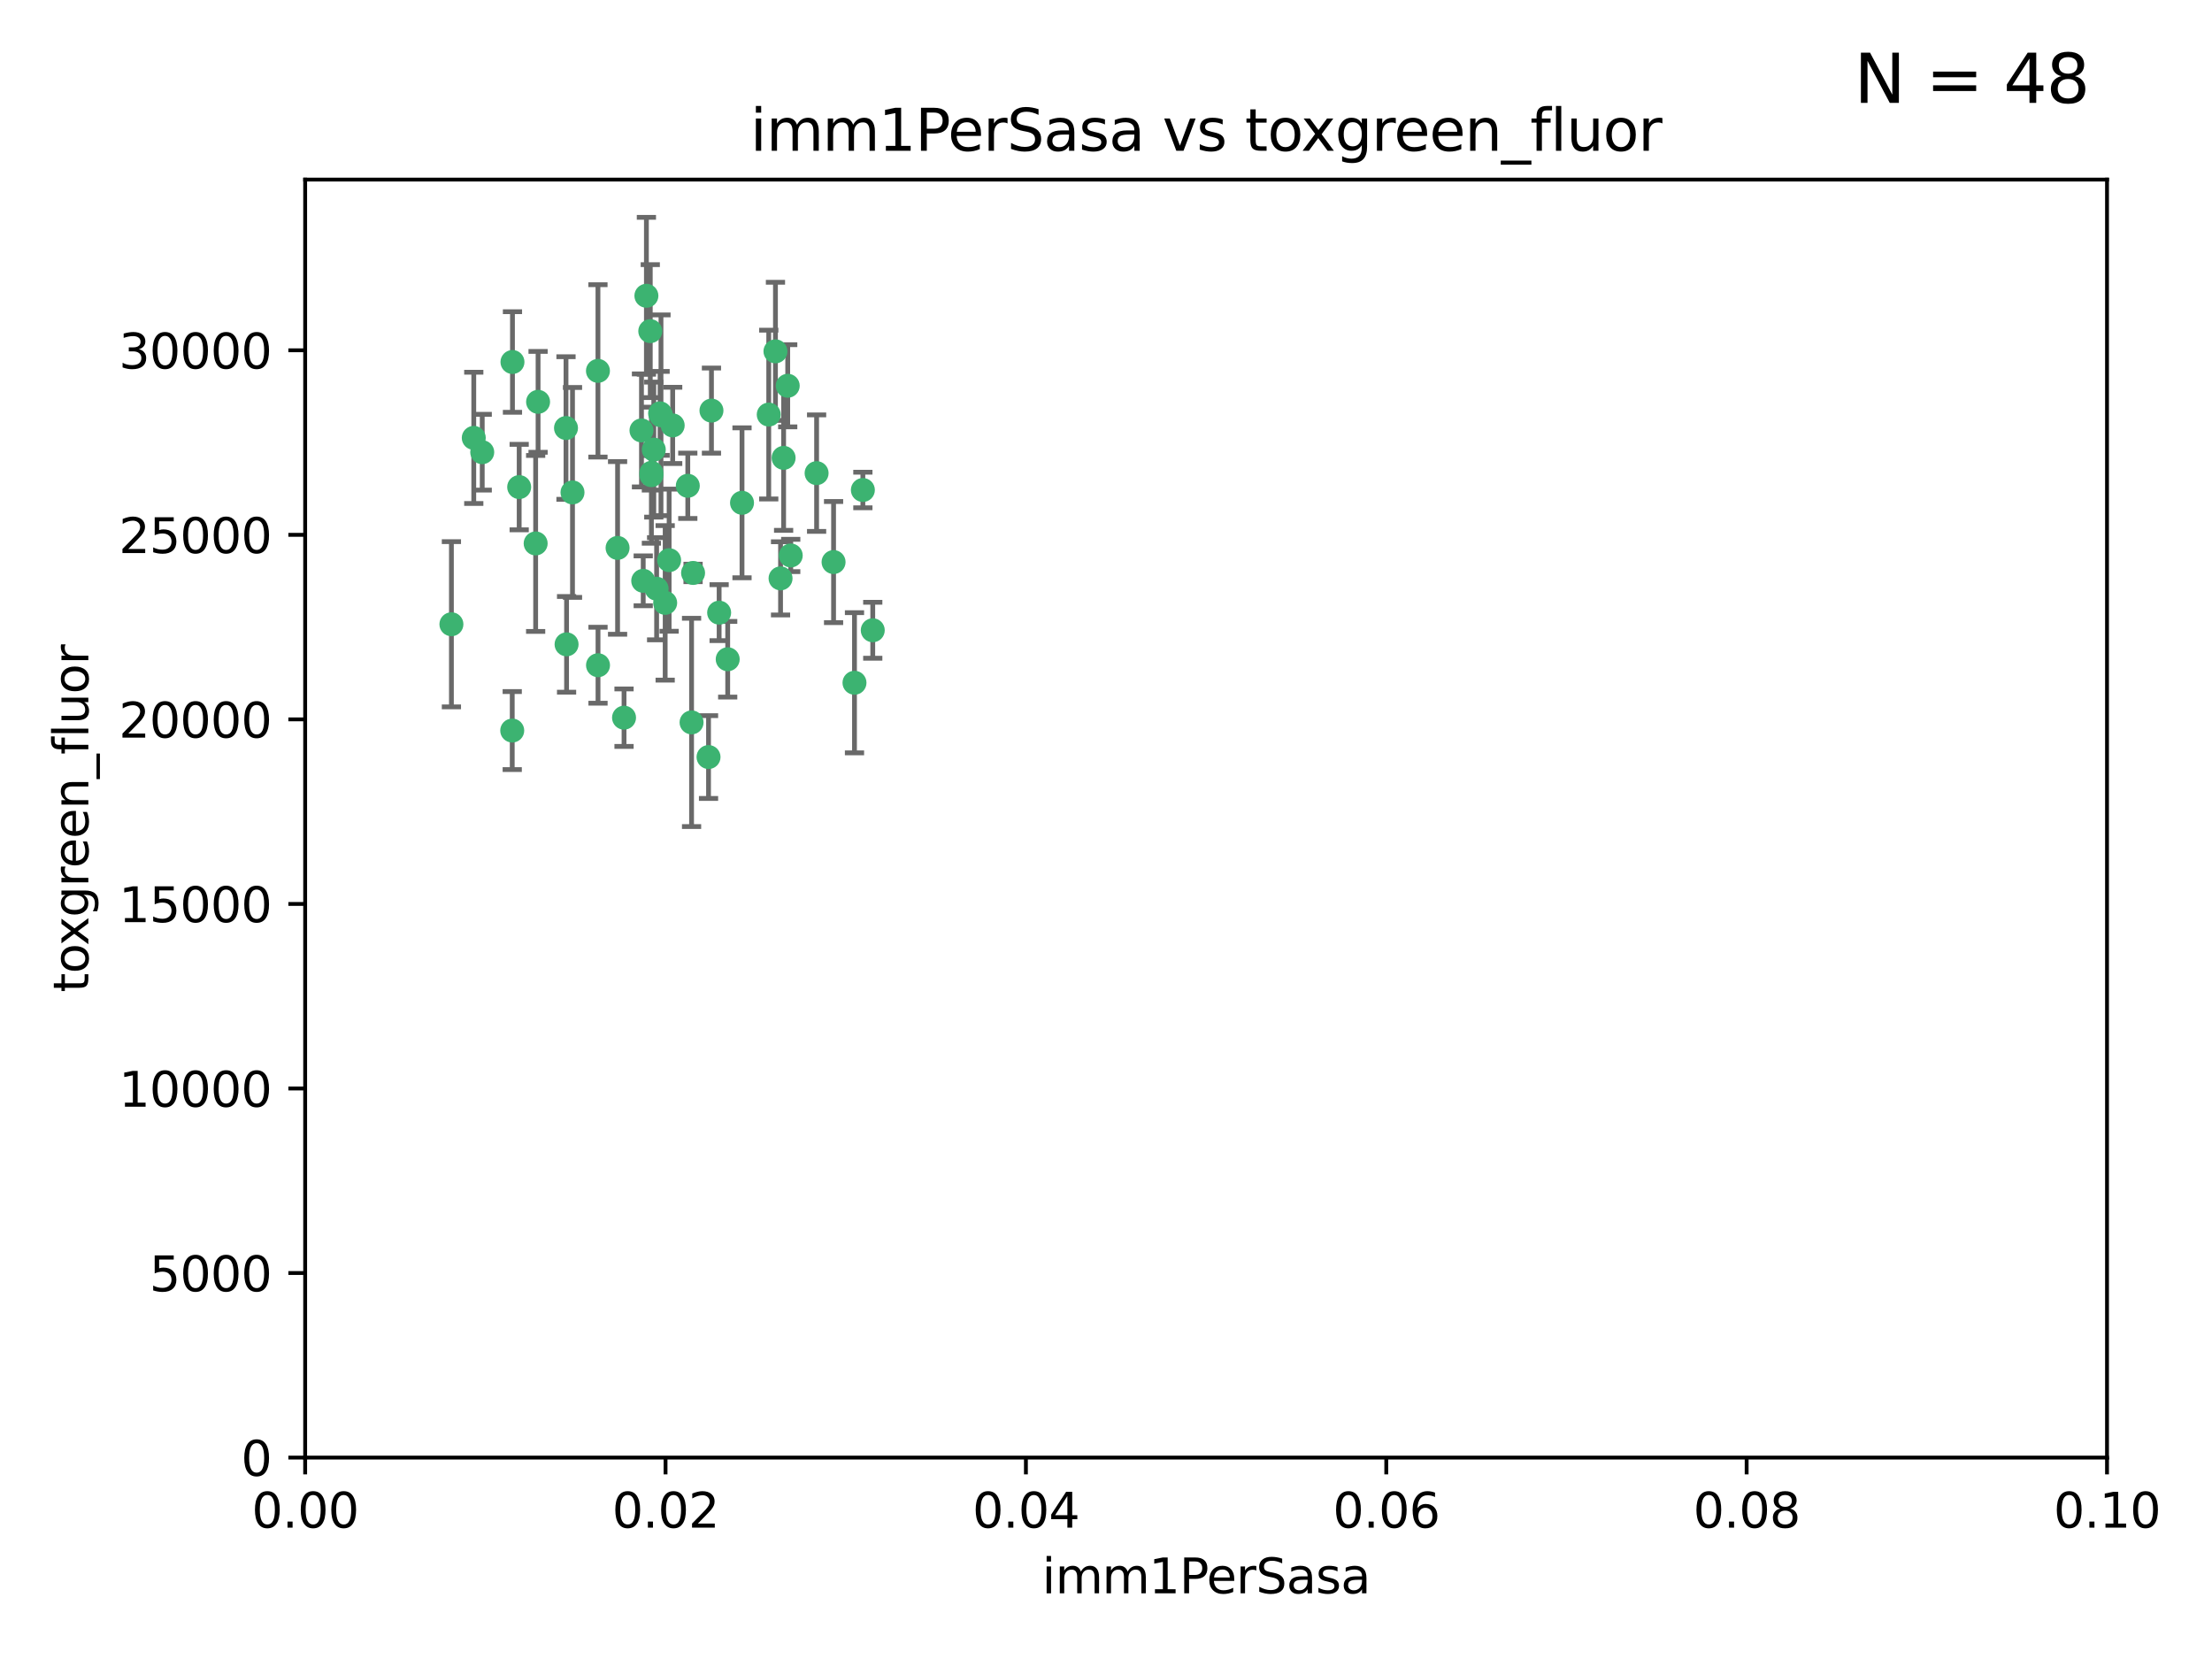 <?xml version="1.0" encoding="utf-8" standalone="no"?>
<!DOCTYPE svg PUBLIC "-//W3C//DTD SVG 1.1//EN"
  "http://www.w3.org/Graphics/SVG/1.1/DTD/svg11.dtd">
<svg xmlns:xlink="http://www.w3.org/1999/xlink" width="460.8pt" height="345.6pt" viewBox="0 0 460.8 345.6" xmlns="http://www.w3.org/2000/svg" version="1.1">
 <defs>
  <style type="text/css">*{stroke-linejoin: round; stroke-linecap: butt}</style>
 </defs>
 <g id="figure_1">
  <g id="patch_1">
   <path d="M 0 345.6 
L 460.8 345.6 
L 460.8 0 
L 0 0 
z
" style="fill: #ffffff"/>
  </g>
  <g id="axes_1">
   <g id="patch_2">
    <path d="M 63.571 303.64 
L 438.93 303.64 
L 438.93 37.411 
L 63.571 37.411 
z
" style="fill: #ffffff"/>
   </g>
   <g id="PathCollection_1">
    <defs>
     <path id="m88cacb2480" d="M 0 1.118 
C 0.297 1.118 0.581 1 0.791 0.791 
C 1 0.581 1.118 0.297 1.118 0 
C 1.118 -0.297 1 -0.581 0.791 -0.791 
C 0.581 -1 0.297 -1.118 0 -1.118 
C -0.297 -1.118 -0.581 -1 -0.791 -0.791 
C -1 -0.581 -1.118 -0.297 -1.118 0 
C -1.118 0.297 -1 0.581 -0.791 0.791 
C -0.581 1 -0.297 1.118 0 1.118 
z
" style="stroke: #3cb371"/>
    </defs>
    <g clip-path="url(#p9d717b2a17)">
     <use xlink:href="#m88cacb2480" x="108.155" y="101.468" style="fill: #3cb371; stroke: #3cb371"/>
     <use xlink:href="#m88cacb2480" x="111.586" y="113.209" style="fill: #3cb371; stroke: #3cb371"/>
     <use xlink:href="#m88cacb2480" x="100.458" y="94.202" style="fill: #3cb371; stroke: #3cb371"/>
     <use xlink:href="#m88cacb2480" x="98.695" y="91.216" style="fill: #3cb371; stroke: #3cb371"/>
     <use xlink:href="#m88cacb2480" x="148.21" y="85.534" style="fill: #3cb371; stroke: #3cb371"/>
     <use xlink:href="#m88cacb2480" x="106.757" y="75.411" style="fill: #3cb371; stroke: #3cb371"/>
     <use xlink:href="#m88cacb2480" x="112.092" y="83.709" style="fill: #3cb371; stroke: #3cb371"/>
     <use xlink:href="#m88cacb2480" x="135.699" y="98.99" style="fill: #3cb371; stroke: #3cb371"/>
     <use xlink:href="#m88cacb2480" x="135.464" y="68.982" style="fill: #3cb371; stroke: #3cb371"/>
     <use xlink:href="#m88cacb2480" x="138.568" y="125.588" style="fill: #3cb371; stroke: #3cb371"/>
     <use xlink:href="#m88cacb2480" x="164.725" y="115.714" style="fill: #3cb371; stroke: #3cb371"/>
     <use xlink:href="#m88cacb2480" x="124.564" y="77.26" style="fill: #3cb371; stroke: #3cb371"/>
     <use xlink:href="#m88cacb2480" x="118.027" y="134.228" style="fill: #3cb371; stroke: #3cb371"/>
     <use xlink:href="#m88cacb2480" x="144.066" y="150.489" style="fill: #3cb371; stroke: #3cb371"/>
     <use xlink:href="#m88cacb2480" x="136.786" y="122.642" style="fill: #3cb371; stroke: #3cb371"/>
     <use xlink:href="#m88cacb2480" x="134.657" y="61.614" style="fill: #3cb371; stroke: #3cb371"/>
     <use xlink:href="#m88cacb2480" x="137.695" y="86.51" style="fill: #3cb371; stroke: #3cb371"/>
     <use xlink:href="#m88cacb2480" x="128.653" y="114.141" style="fill: #3cb371; stroke: #3cb371"/>
     <use xlink:href="#m88cacb2480" x="135.696" y="98.495" style="fill: #3cb371; stroke: #3cb371"/>
     <use xlink:href="#m88cacb2480" x="133.995" y="120.994" style="fill: #3cb371; stroke: #3cb371"/>
     <use xlink:href="#m88cacb2480" x="144.38" y="119.355" style="fill: #3cb371; stroke: #3cb371"/>
     <use xlink:href="#m88cacb2480" x="181.811" y="131.297" style="fill: #3cb371; stroke: #3cb371"/>
     <use xlink:href="#m88cacb2480" x="137.51" y="86.113" style="fill: #3cb371; stroke: #3cb371"/>
     <use xlink:href="#m88cacb2480" x="117.908" y="89.164" style="fill: #3cb371; stroke: #3cb371"/>
     <use xlink:href="#m88cacb2480" x="106.707" y="152.188" style="fill: #3cb371; stroke: #3cb371"/>
     <use xlink:href="#m88cacb2480" x="143.28" y="101.2" style="fill: #3cb371; stroke: #3cb371"/>
     <use xlink:href="#m88cacb2480" x="179.751" y="102.076" style="fill: #3cb371; stroke: #3cb371"/>
     <use xlink:href="#m88cacb2480" x="136.196" y="93.664" style="fill: #3cb371; stroke: #3cb371"/>
     <use xlink:href="#m88cacb2480" x="140.132" y="88.619" style="fill: #3cb371; stroke: #3cb371"/>
     <use xlink:href="#m88cacb2480" x="160.144" y="86.364" style="fill: #3cb371; stroke: #3cb371"/>
     <use xlink:href="#m88cacb2480" x="139.392" y="116.695" style="fill: #3cb371; stroke: #3cb371"/>
     <use xlink:href="#m88cacb2480" x="149.81" y="127.627" style="fill: #3cb371; stroke: #3cb371"/>
     <use xlink:href="#m88cacb2480" x="154.575" y="104.742" style="fill: #3cb371; stroke: #3cb371"/>
     <use xlink:href="#m88cacb2480" x="151.594" y="137.333" style="fill: #3cb371; stroke: #3cb371"/>
     <use xlink:href="#m88cacb2480" x="147.6" y="157.707" style="fill: #3cb371; stroke: #3cb371"/>
     <use xlink:href="#m88cacb2480" x="178.006" y="142.231" style="fill: #3cb371; stroke: #3cb371"/>
     <use xlink:href="#m88cacb2480" x="161.542" y="73.19" style="fill: #3cb371; stroke: #3cb371"/>
     <use xlink:href="#m88cacb2480" x="133.632" y="89.665" style="fill: #3cb371; stroke: #3cb371"/>
     <use xlink:href="#m88cacb2480" x="170.113" y="98.564" style="fill: #3cb371; stroke: #3cb371"/>
     <use xlink:href="#m88cacb2480" x="129.998" y="149.505" style="fill: #3cb371; stroke: #3cb371"/>
     <use xlink:href="#m88cacb2480" x="163.241" y="95.381" style="fill: #3cb371; stroke: #3cb371"/>
     <use xlink:href="#m88cacb2480" x="119.263" y="102.582" style="fill: #3cb371; stroke: #3cb371"/>
     <use xlink:href="#m88cacb2480" x="164.097" y="80.363" style="fill: #3cb371; stroke: #3cb371"/>
     <use xlink:href="#m88cacb2480" x="173.648" y="117.087" style="fill: #3cb371; stroke: #3cb371"/>
     <use xlink:href="#m88cacb2480" x="94.037" y="130.043" style="fill: #3cb371; stroke: #3cb371"/>
     <use xlink:href="#m88cacb2480" x="124.578" y="138.579" style="fill: #3cb371; stroke: #3cb371"/>
     <use xlink:href="#m88cacb2480" x="162.604" y="120.484" style="fill: #3cb371; stroke: #3cb371"/>
    </g>
   </g>
   <g id="matplotlib.axis_1">
    <g id="xtick_1">
     <g id="line2d_1">
      <defs>
       <path id="m7165d38e8e" d="M 0 0 
L 0 3.5 
" style="stroke: #000000; stroke-width: 0.8"/>
      </defs>
      <g>
       <use xlink:href="#m7165d38e8e" x="63.571" y="303.64" style="stroke: #000000; stroke-width: 0.8"/>
      </g>
     </g>
     <g id="text_1">
      <!-- 0.00 -->
      <g transform="translate(52.438 318.238)scale(0.1 -0.1)">
       <defs>
        <path id="DejaVuSans-30" d="M 2034 4250 
Q 1547 4250 1301 3770 
Q 1056 3291 1056 2328 
Q 1056 1369 1301 889 
Q 1547 409 2034 409 
Q 2525 409 2770 889 
Q 3016 1369 3016 2328 
Q 3016 3291 2770 3770 
Q 2525 4250 2034 4250 
z
M 2034 4750 
Q 2819 4750 3233 4129 
Q 3647 3509 3647 2328 
Q 3647 1150 3233 529 
Q 2819 -91 2034 -91 
Q 1250 -91 836 529 
Q 422 1150 422 2328 
Q 422 3509 836 4129 
Q 1250 4750 2034 4750 
z
" transform="scale(0.016)"/>
        <path id="DejaVuSans-2e" d="M 684 794 
L 1344 794 
L 1344 0 
L 684 0 
L 684 794 
z
" transform="scale(0.016)"/>
       </defs>
       <use xlink:href="#DejaVuSans-30"/>
       <use xlink:href="#DejaVuSans-2e" x="63.623"/>
       <use xlink:href="#DejaVuSans-30" x="95.41"/>
       <use xlink:href="#DejaVuSans-30" x="159.033"/>
      </g>
     </g>
    </g>
    <g id="xtick_2">
     <g id="line2d_2">
      <g>
       <use xlink:href="#m7165d38e8e" x="138.643" y="303.64" style="stroke: #000000; stroke-width: 0.8"/>
      </g>
     </g>
     <g id="text_2">
      <!-- 0.02 -->
      <g transform="translate(127.51 318.238)scale(0.1 -0.1)">
       <defs>
        <path id="DejaVuSans-32" d="M 1228 531 
L 3431 531 
L 3431 0 
L 469 0 
L 469 531 
Q 828 903 1448 1529 
Q 2069 2156 2228 2338 
Q 2531 2678 2651 2914 
Q 2772 3150 2772 3378 
Q 2772 3750 2511 3984 
Q 2250 4219 1831 4219 
Q 1534 4219 1204 4116 
Q 875 4013 500 3803 
L 500 4441 
Q 881 4594 1212 4672 
Q 1544 4750 1819 4750 
Q 2544 4750 2975 4387 
Q 3406 4025 3406 3419 
Q 3406 3131 3298 2873 
Q 3191 2616 2906 2266 
Q 2828 2175 2409 1742 
Q 1991 1309 1228 531 
z
" transform="scale(0.016)"/>
       </defs>
       <use xlink:href="#DejaVuSans-30"/>
       <use xlink:href="#DejaVuSans-2e" x="63.623"/>
       <use xlink:href="#DejaVuSans-30" x="95.41"/>
       <use xlink:href="#DejaVuSans-32" x="159.033"/>
      </g>
     </g>
    </g>
    <g id="xtick_3">
     <g id="line2d_3">
      <g>
       <use xlink:href="#m7165d38e8e" x="213.715" y="303.64" style="stroke: #000000; stroke-width: 0.8"/>
      </g>
     </g>
     <g id="text_3">
      <!-- 0.04 -->
      <g transform="translate(202.582 318.238)scale(0.1 -0.1)">
       <defs>
        <path id="DejaVuSans-34" d="M 2419 4116 
L 825 1625 
L 2419 1625 
L 2419 4116 
z
M 2253 4666 
L 3047 4666 
L 3047 1625 
L 3713 1625 
L 3713 1100 
L 3047 1100 
L 3047 0 
L 2419 0 
L 2419 1100 
L 313 1100 
L 313 1709 
L 2253 4666 
z
" transform="scale(0.016)"/>
       </defs>
       <use xlink:href="#DejaVuSans-30"/>
       <use xlink:href="#DejaVuSans-2e" x="63.623"/>
       <use xlink:href="#DejaVuSans-30" x="95.41"/>
       <use xlink:href="#DejaVuSans-34" x="159.033"/>
      </g>
     </g>
    </g>
    <g id="xtick_4">
     <g id="line2d_4">
      <g>
       <use xlink:href="#m7165d38e8e" x="288.786" y="303.64" style="stroke: #000000; stroke-width: 0.8"/>
      </g>
     </g>
     <g id="text_4">
      <!-- 0.06 -->
      <g transform="translate(277.654 318.238)scale(0.1 -0.1)">
       <defs>
        <path id="DejaVuSans-36" d="M 2113 2584 
Q 1688 2584 1439 2293 
Q 1191 2003 1191 1497 
Q 1191 994 1439 701 
Q 1688 409 2113 409 
Q 2538 409 2786 701 
Q 3034 994 3034 1497 
Q 3034 2003 2786 2293 
Q 2538 2584 2113 2584 
z
M 3366 4563 
L 3366 3988 
Q 3128 4100 2886 4159 
Q 2644 4219 2406 4219 
Q 1781 4219 1451 3797 
Q 1122 3375 1075 2522 
Q 1259 2794 1537 2939 
Q 1816 3084 2150 3084 
Q 2853 3084 3261 2657 
Q 3669 2231 3669 1497 
Q 3669 778 3244 343 
Q 2819 -91 2113 -91 
Q 1303 -91 875 529 
Q 447 1150 447 2328 
Q 447 3434 972 4092 
Q 1497 4750 2381 4750 
Q 2619 4750 2861 4703 
Q 3103 4656 3366 4563 
z
" transform="scale(0.016)"/>
       </defs>
       <use xlink:href="#DejaVuSans-30"/>
       <use xlink:href="#DejaVuSans-2e" x="63.623"/>
       <use xlink:href="#DejaVuSans-30" x="95.41"/>
       <use xlink:href="#DejaVuSans-36" x="159.033"/>
      </g>
     </g>
    </g>
    <g id="xtick_5">
     <g id="line2d_5">
      <g>
       <use xlink:href="#m7165d38e8e" x="363.858" y="303.64" style="stroke: #000000; stroke-width: 0.8"/>
      </g>
     </g>
     <g id="text_5">
      <!-- 0.08 -->
      <g transform="translate(352.725 318.238)scale(0.1 -0.1)">
       <defs>
        <path id="DejaVuSans-38" d="M 2034 2216 
Q 1584 2216 1326 1975 
Q 1069 1734 1069 1313 
Q 1069 891 1326 650 
Q 1584 409 2034 409 
Q 2484 409 2743 651 
Q 3003 894 3003 1313 
Q 3003 1734 2745 1975 
Q 2488 2216 2034 2216 
z
M 1403 2484 
Q 997 2584 770 2862 
Q 544 3141 544 3541 
Q 544 4100 942 4425 
Q 1341 4750 2034 4750 
Q 2731 4750 3128 4425 
Q 3525 4100 3525 3541 
Q 3525 3141 3298 2862 
Q 3072 2584 2669 2484 
Q 3125 2378 3379 2068 
Q 3634 1759 3634 1313 
Q 3634 634 3220 271 
Q 2806 -91 2034 -91 
Q 1263 -91 848 271 
Q 434 634 434 1313 
Q 434 1759 690 2068 
Q 947 2378 1403 2484 
z
M 1172 3481 
Q 1172 3119 1398 2916 
Q 1625 2713 2034 2713 
Q 2441 2713 2670 2916 
Q 2900 3119 2900 3481 
Q 2900 3844 2670 4047 
Q 2441 4250 2034 4250 
Q 1625 4250 1398 4047 
Q 1172 3844 1172 3481 
z
" transform="scale(0.016)"/>
       </defs>
       <use xlink:href="#DejaVuSans-30"/>
       <use xlink:href="#DejaVuSans-2e" x="63.623"/>
       <use xlink:href="#DejaVuSans-30" x="95.41"/>
       <use xlink:href="#DejaVuSans-38" x="159.033"/>
      </g>
     </g>
    </g>
    <g id="xtick_6">
     <g id="line2d_6">
      <g>
       <use xlink:href="#m7165d38e8e" x="438.93" y="303.64" style="stroke: #000000; stroke-width: 0.8"/>
      </g>
     </g>
     <g id="text_6">
      <!-- 0.10 -->
      <g transform="translate(427.797 318.238)scale(0.1 -0.1)">
       <defs>
        <path id="DejaVuSans-31" d="M 794 531 
L 1825 531 
L 1825 4091 
L 703 3866 
L 703 4441 
L 1819 4666 
L 2450 4666 
L 2450 531 
L 3481 531 
L 3481 0 
L 794 0 
L 794 531 
z
" transform="scale(0.016)"/>
       </defs>
       <use xlink:href="#DejaVuSans-30"/>
       <use xlink:href="#DejaVuSans-2e" x="63.623"/>
       <use xlink:href="#DejaVuSans-31" x="95.41"/>
       <use xlink:href="#DejaVuSans-30" x="159.033"/>
      </g>
     </g>
    </g>
    <g id="text_7">
     <!-- imm1PerSasa -->
     <g transform="translate(217.067 331.917)scale(0.1 -0.1)">
      <defs>
       <path id="DejaVuSans-69" d="M 603 3500 
L 1178 3500 
L 1178 0 
L 603 0 
L 603 3500 
z
M 603 4863 
L 1178 4863 
L 1178 4134 
L 603 4134 
L 603 4863 
z
" transform="scale(0.016)"/>
       <path id="DejaVuSans-6d" d="M 3328 2828 
Q 3544 3216 3844 3400 
Q 4144 3584 4550 3584 
Q 5097 3584 5394 3201 
Q 5691 2819 5691 2113 
L 5691 0 
L 5113 0 
L 5113 2094 
Q 5113 2597 4934 2840 
Q 4756 3084 4391 3084 
Q 3944 3084 3684 2787 
Q 3425 2491 3425 1978 
L 3425 0 
L 2847 0 
L 2847 2094 
Q 2847 2600 2669 2842 
Q 2491 3084 2119 3084 
Q 1678 3084 1418 2786 
Q 1159 2488 1159 1978 
L 1159 0 
L 581 0 
L 581 3500 
L 1159 3500 
L 1159 2956 
Q 1356 3278 1631 3431 
Q 1906 3584 2284 3584 
Q 2666 3584 2933 3390 
Q 3200 3197 3328 2828 
z
" transform="scale(0.016)"/>
       <path id="DejaVuSans-50" d="M 1259 4147 
L 1259 2394 
L 2053 2394 
Q 2494 2394 2734 2622 
Q 2975 2850 2975 3272 
Q 2975 3691 2734 3919 
Q 2494 4147 2053 4147 
L 1259 4147 
z
M 628 4666 
L 2053 4666 
Q 2838 4666 3239 4311 
Q 3641 3956 3641 3272 
Q 3641 2581 3239 2228 
Q 2838 1875 2053 1875 
L 1259 1875 
L 1259 0 
L 628 0 
L 628 4666 
z
" transform="scale(0.016)"/>
       <path id="DejaVuSans-65" d="M 3597 1894 
L 3597 1613 
L 953 1613 
Q 991 1019 1311 708 
Q 1631 397 2203 397 
Q 2534 397 2845 478 
Q 3156 559 3463 722 
L 3463 178 
Q 3153 47 2828 -22 
Q 2503 -91 2169 -91 
Q 1331 -91 842 396 
Q 353 884 353 1716 
Q 353 2575 817 3079 
Q 1281 3584 2069 3584 
Q 2775 3584 3186 3129 
Q 3597 2675 3597 1894 
z
M 3022 2063 
Q 3016 2534 2758 2815 
Q 2500 3097 2075 3097 
Q 1594 3097 1305 2825 
Q 1016 2553 972 2059 
L 3022 2063 
z
" transform="scale(0.016)"/>
       <path id="DejaVuSans-72" d="M 2631 2963 
Q 2534 3019 2420 3045 
Q 2306 3072 2169 3072 
Q 1681 3072 1420 2755 
Q 1159 2438 1159 1844 
L 1159 0 
L 581 0 
L 581 3500 
L 1159 3500 
L 1159 2956 
Q 1341 3275 1631 3429 
Q 1922 3584 2338 3584 
Q 2397 3584 2469 3576 
Q 2541 3569 2628 3553 
L 2631 2963 
z
" transform="scale(0.016)"/>
       <path id="DejaVuSans-53" d="M 3425 4513 
L 3425 3897 
Q 3066 4069 2747 4153 
Q 2428 4238 2131 4238 
Q 1616 4238 1336 4038 
Q 1056 3838 1056 3469 
Q 1056 3159 1242 3001 
Q 1428 2844 1947 2747 
L 2328 2669 
Q 3034 2534 3370 2195 
Q 3706 1856 3706 1288 
Q 3706 609 3251 259 
Q 2797 -91 1919 -91 
Q 1588 -91 1214 -16 
Q 841 59 441 206 
L 441 856 
Q 825 641 1194 531 
Q 1563 422 1919 422 
Q 2459 422 2753 634 
Q 3047 847 3047 1241 
Q 3047 1584 2836 1778 
Q 2625 1972 2144 2069 
L 1759 2144 
Q 1053 2284 737 2584 
Q 422 2884 422 3419 
Q 422 4038 858 4394 
Q 1294 4750 2059 4750 
Q 2388 4750 2728 4690 
Q 3069 4631 3425 4513 
z
" transform="scale(0.016)"/>
       <path id="DejaVuSans-61" d="M 2194 1759 
Q 1497 1759 1228 1600 
Q 959 1441 959 1056 
Q 959 750 1161 570 
Q 1363 391 1709 391 
Q 2188 391 2477 730 
Q 2766 1069 2766 1631 
L 2766 1759 
L 2194 1759 
z
M 3341 1997 
L 3341 0 
L 2766 0 
L 2766 531 
Q 2569 213 2275 61 
Q 1981 -91 1556 -91 
Q 1019 -91 701 211 
Q 384 513 384 1019 
Q 384 1609 779 1909 
Q 1175 2209 1959 2209 
L 2766 2209 
L 2766 2266 
Q 2766 2663 2505 2880 
Q 2244 3097 1772 3097 
Q 1472 3097 1187 3025 
Q 903 2953 641 2809 
L 641 3341 
Q 956 3463 1253 3523 
Q 1550 3584 1831 3584 
Q 2591 3584 2966 3190 
Q 3341 2797 3341 1997 
z
" transform="scale(0.016)"/>
       <path id="DejaVuSans-73" d="M 2834 3397 
L 2834 2853 
Q 2591 2978 2328 3040 
Q 2066 3103 1784 3103 
Q 1356 3103 1142 2972 
Q 928 2841 928 2578 
Q 928 2378 1081 2264 
Q 1234 2150 1697 2047 
L 1894 2003 
Q 2506 1872 2764 1633 
Q 3022 1394 3022 966 
Q 3022 478 2636 193 
Q 2250 -91 1575 -91 
Q 1294 -91 989 -36 
Q 684 19 347 128 
L 347 722 
Q 666 556 975 473 
Q 1284 391 1588 391 
Q 1994 391 2212 530 
Q 2431 669 2431 922 
Q 2431 1156 2273 1281 
Q 2116 1406 1581 1522 
L 1381 1569 
Q 847 1681 609 1914 
Q 372 2147 372 2553 
Q 372 3047 722 3315 
Q 1072 3584 1716 3584 
Q 2034 3584 2315 3537 
Q 2597 3491 2834 3397 
z
" transform="scale(0.016)"/>
      </defs>
      <use xlink:href="#DejaVuSans-69"/>
      <use xlink:href="#DejaVuSans-6d" x="27.783"/>
      <use xlink:href="#DejaVuSans-6d" x="125.195"/>
      <use xlink:href="#DejaVuSans-31" x="222.607"/>
      <use xlink:href="#DejaVuSans-50" x="286.23"/>
      <use xlink:href="#DejaVuSans-65" x="342.908"/>
      <use xlink:href="#DejaVuSans-72" x="404.432"/>
      <use xlink:href="#DejaVuSans-53" x="445.545"/>
      <use xlink:href="#DejaVuSans-61" x="509.021"/>
      <use xlink:href="#DejaVuSans-73" x="570.301"/>
      <use xlink:href="#DejaVuSans-61" x="622.4"/>
     </g>
    </g>
   </g>
   <g id="matplotlib.axis_2">
    <g id="ytick_1">
     <g id="line2d_7">
      <defs>
       <path id="m8358641e53" d="M 0 0 
L -3.5 0 
" style="stroke: #000000; stroke-width: 0.8"/>
      </defs>
      <g>
       <use xlink:href="#m8358641e53" x="63.571" y="303.64" style="stroke: #000000; stroke-width: 0.8"/>
      </g>
     </g>
     <g id="text_8">
      <!-- 0 -->
      <g transform="translate(50.209 307.439)scale(0.1 -0.1)">
       <use xlink:href="#DejaVuSans-30"/>
      </g>
     </g>
    </g>
    <g id="ytick_2">
     <g id="line2d_8">
      <g>
       <use xlink:href="#m8358641e53" x="63.571" y="265.195" style="stroke: #000000; stroke-width: 0.8"/>
      </g>
     </g>
     <g id="text_9">
      <!-- 5000 -->
      <g transform="translate(31.121 268.994)scale(0.1 -0.1)">
       <defs>
        <path id="DejaVuSans-35" d="M 691 4666 
L 3169 4666 
L 3169 4134 
L 1269 4134 
L 1269 2991 
Q 1406 3038 1543 3061 
Q 1681 3084 1819 3084 
Q 2600 3084 3056 2656 
Q 3513 2228 3513 1497 
Q 3513 744 3044 326 
Q 2575 -91 1722 -91 
Q 1428 -91 1123 -41 
Q 819 9 494 109 
L 494 744 
Q 775 591 1075 516 
Q 1375 441 1709 441 
Q 2250 441 2565 725 
Q 2881 1009 2881 1497 
Q 2881 1984 2565 2268 
Q 2250 2553 1709 2553 
Q 1456 2553 1204 2497 
Q 953 2441 691 2322 
L 691 4666 
z
" transform="scale(0.016)"/>
       </defs>
       <use xlink:href="#DejaVuSans-35"/>
       <use xlink:href="#DejaVuSans-30" x="63.623"/>
       <use xlink:href="#DejaVuSans-30" x="127.246"/>
       <use xlink:href="#DejaVuSans-30" x="190.869"/>
      </g>
     </g>
    </g>
    <g id="ytick_3">
     <g id="line2d_9">
      <g>
       <use xlink:href="#m8358641e53" x="63.571" y="226.75" style="stroke: #000000; stroke-width: 0.8"/>
      </g>
     </g>
     <g id="text_10">
      <!-- 10000 -->
      <g transform="translate(24.759 230.549)scale(0.1 -0.1)">
       <use xlink:href="#DejaVuSans-31"/>
       <use xlink:href="#DejaVuSans-30" x="63.623"/>
       <use xlink:href="#DejaVuSans-30" x="127.246"/>
       <use xlink:href="#DejaVuSans-30" x="190.869"/>
       <use xlink:href="#DejaVuSans-30" x="254.492"/>
      </g>
     </g>
    </g>
    <g id="ytick_4">
     <g id="line2d_10">
      <g>
       <use xlink:href="#m8358641e53" x="63.571" y="188.305" style="stroke: #000000; stroke-width: 0.8"/>
      </g>
     </g>
     <g id="text_11">
      <!-- 15000 -->
      <g transform="translate(24.759 192.104)scale(0.1 -0.1)">
       <use xlink:href="#DejaVuSans-31"/>
       <use xlink:href="#DejaVuSans-35" x="63.623"/>
       <use xlink:href="#DejaVuSans-30" x="127.246"/>
       <use xlink:href="#DejaVuSans-30" x="190.869"/>
       <use xlink:href="#DejaVuSans-30" x="254.492"/>
      </g>
     </g>
    </g>
    <g id="ytick_5">
     <g id="line2d_11">
      <g>
       <use xlink:href="#m8358641e53" x="63.571" y="149.86" style="stroke: #000000; stroke-width: 0.8"/>
      </g>
     </g>
     <g id="text_12">
      <!-- 20000 -->
      <g transform="translate(24.759 153.659)scale(0.1 -0.1)">
       <use xlink:href="#DejaVuSans-32"/>
       <use xlink:href="#DejaVuSans-30" x="63.623"/>
       <use xlink:href="#DejaVuSans-30" x="127.246"/>
       <use xlink:href="#DejaVuSans-30" x="190.869"/>
       <use xlink:href="#DejaVuSans-30" x="254.492"/>
      </g>
     </g>
    </g>
    <g id="ytick_6">
     <g id="line2d_12">
      <g>
       <use xlink:href="#m8358641e53" x="63.571" y="111.415" style="stroke: #000000; stroke-width: 0.8"/>
      </g>
     </g>
     <g id="text_13">
      <!-- 25000 -->
      <g transform="translate(24.759 115.214)scale(0.1 -0.1)">
       <use xlink:href="#DejaVuSans-32"/>
       <use xlink:href="#DejaVuSans-35" x="63.623"/>
       <use xlink:href="#DejaVuSans-30" x="127.246"/>
       <use xlink:href="#DejaVuSans-30" x="190.869"/>
       <use xlink:href="#DejaVuSans-30" x="254.492"/>
      </g>
     </g>
    </g>
    <g id="ytick_7">
     <g id="line2d_13">
      <g>
       <use xlink:href="#m8358641e53" x="63.571" y="72.97" style="stroke: #000000; stroke-width: 0.8"/>
      </g>
     </g>
     <g id="text_14">
      <!-- 30000 -->
      <g transform="translate(24.759 76.769)scale(0.1 -0.1)">
       <defs>
        <path id="DejaVuSans-33" d="M 2597 2516 
Q 3050 2419 3304 2112 
Q 3559 1806 3559 1356 
Q 3559 666 3084 287 
Q 2609 -91 1734 -91 
Q 1441 -91 1130 -33 
Q 819 25 488 141 
L 488 750 
Q 750 597 1062 519 
Q 1375 441 1716 441 
Q 2309 441 2620 675 
Q 2931 909 2931 1356 
Q 2931 1769 2642 2001 
Q 2353 2234 1838 2234 
L 1294 2234 
L 1294 2753 
L 1863 2753 
Q 2328 2753 2575 2939 
Q 2822 3125 2822 3475 
Q 2822 3834 2567 4026 
Q 2313 4219 1838 4219 
Q 1578 4219 1281 4162 
Q 984 4106 628 3988 
L 628 4550 
Q 988 4650 1302 4700 
Q 1616 4750 1894 4750 
Q 2613 4750 3031 4423 
Q 3450 4097 3450 3541 
Q 3450 3153 3228 2886 
Q 3006 2619 2597 2516 
z
" transform="scale(0.016)"/>
       </defs>
       <use xlink:href="#DejaVuSans-33"/>
       <use xlink:href="#DejaVuSans-30" x="63.623"/>
       <use xlink:href="#DejaVuSans-30" x="127.246"/>
       <use xlink:href="#DejaVuSans-30" x="190.869"/>
       <use xlink:href="#DejaVuSans-30" x="254.492"/>
      </g>
     </g>
    </g>
    <g id="text_15">
     <!-- toxgreen_fluor -->
     <g transform="translate(18.401 206.72)rotate(-90)scale(0.1 -0.1)">
      <defs>
       <path id="DejaVuSans-74" d="M 1172 4494 
L 1172 3500 
L 2356 3500 
L 2356 3053 
L 1172 3053 
L 1172 1153 
Q 1172 725 1289 603 
Q 1406 481 1766 481 
L 2356 481 
L 2356 0 
L 1766 0 
Q 1100 0 847 248 
Q 594 497 594 1153 
L 594 3053 
L 172 3053 
L 172 3500 
L 594 3500 
L 594 4494 
L 1172 4494 
z
" transform="scale(0.016)"/>
       <path id="DejaVuSans-6f" d="M 1959 3097 
Q 1497 3097 1228 2736 
Q 959 2375 959 1747 
Q 959 1119 1226 758 
Q 1494 397 1959 397 
Q 2419 397 2687 759 
Q 2956 1122 2956 1747 
Q 2956 2369 2687 2733 
Q 2419 3097 1959 3097 
z
M 1959 3584 
Q 2709 3584 3137 3096 
Q 3566 2609 3566 1747 
Q 3566 888 3137 398 
Q 2709 -91 1959 -91 
Q 1206 -91 779 398 
Q 353 888 353 1747 
Q 353 2609 779 3096 
Q 1206 3584 1959 3584 
z
" transform="scale(0.016)"/>
       <path id="DejaVuSans-78" d="M 3513 3500 
L 2247 1797 
L 3578 0 
L 2900 0 
L 1881 1375 
L 863 0 
L 184 0 
L 1544 1831 
L 300 3500 
L 978 3500 
L 1906 2253 
L 2834 3500 
L 3513 3500 
z
" transform="scale(0.016)"/>
       <path id="DejaVuSans-67" d="M 2906 1791 
Q 2906 2416 2648 2759 
Q 2391 3103 1925 3103 
Q 1463 3103 1205 2759 
Q 947 2416 947 1791 
Q 947 1169 1205 825 
Q 1463 481 1925 481 
Q 2391 481 2648 825 
Q 2906 1169 2906 1791 
z
M 3481 434 
Q 3481 -459 3084 -895 
Q 2688 -1331 1869 -1331 
Q 1566 -1331 1297 -1286 
Q 1028 -1241 775 -1147 
L 775 -588 
Q 1028 -725 1275 -790 
Q 1522 -856 1778 -856 
Q 2344 -856 2625 -561 
Q 2906 -266 2906 331 
L 2906 616 
Q 2728 306 2450 153 
Q 2172 0 1784 0 
Q 1141 0 747 490 
Q 353 981 353 1791 
Q 353 2603 747 3093 
Q 1141 3584 1784 3584 
Q 2172 3584 2450 3431 
Q 2728 3278 2906 2969 
L 2906 3500 
L 3481 3500 
L 3481 434 
z
" transform="scale(0.016)"/>
       <path id="DejaVuSans-6e" d="M 3513 2113 
L 3513 0 
L 2938 0 
L 2938 2094 
Q 2938 2591 2744 2837 
Q 2550 3084 2163 3084 
Q 1697 3084 1428 2787 
Q 1159 2491 1159 1978 
L 1159 0 
L 581 0 
L 581 3500 
L 1159 3500 
L 1159 2956 
Q 1366 3272 1645 3428 
Q 1925 3584 2291 3584 
Q 2894 3584 3203 3211 
Q 3513 2838 3513 2113 
z
" transform="scale(0.016)"/>
       <path id="DejaVuSans-5f" d="M 3263 -1063 
L 3263 -1509 
L -63 -1509 
L -63 -1063 
L 3263 -1063 
z
" transform="scale(0.016)"/>
       <path id="DejaVuSans-66" d="M 2375 4863 
L 2375 4384 
L 1825 4384 
Q 1516 4384 1395 4259 
Q 1275 4134 1275 3809 
L 1275 3500 
L 2222 3500 
L 2222 3053 
L 1275 3053 
L 1275 0 
L 697 0 
L 697 3053 
L 147 3053 
L 147 3500 
L 697 3500 
L 697 3744 
Q 697 4328 969 4595 
Q 1241 4863 1831 4863 
L 2375 4863 
z
" transform="scale(0.016)"/>
       <path id="DejaVuSans-6c" d="M 603 4863 
L 1178 4863 
L 1178 0 
L 603 0 
L 603 4863 
z
" transform="scale(0.016)"/>
       <path id="DejaVuSans-75" d="M 544 1381 
L 544 3500 
L 1119 3500 
L 1119 1403 
Q 1119 906 1312 657 
Q 1506 409 1894 409 
Q 2359 409 2629 706 
Q 2900 1003 2900 1516 
L 2900 3500 
L 3475 3500 
L 3475 0 
L 2900 0 
L 2900 538 
Q 2691 219 2414 64 
Q 2138 -91 1772 -91 
Q 1169 -91 856 284 
Q 544 659 544 1381 
z
M 1991 3584 
L 1991 3584 
z
" transform="scale(0.016)"/>
      </defs>
      <use xlink:href="#DejaVuSans-74"/>
      <use xlink:href="#DejaVuSans-6f" x="39.209"/>
      <use xlink:href="#DejaVuSans-78" x="97.266"/>
      <use xlink:href="#DejaVuSans-67" x="156.445"/>
      <use xlink:href="#DejaVuSans-72" x="219.922"/>
      <use xlink:href="#DejaVuSans-65" x="258.785"/>
      <use xlink:href="#DejaVuSans-65" x="320.309"/>
      <use xlink:href="#DejaVuSans-6e" x="381.832"/>
      <use xlink:href="#DejaVuSans-5f" x="445.211"/>
      <use xlink:href="#DejaVuSans-66" x="495.211"/>
      <use xlink:href="#DejaVuSans-6c" x="530.416"/>
      <use xlink:href="#DejaVuSans-75" x="558.199"/>
      <use xlink:href="#DejaVuSans-6f" x="621.578"/>
      <use xlink:href="#DejaVuSans-72" x="682.76"/>
     </g>
    </g>
   </g>
   <g id="LineCollection_1">
    <path d="M 108.155 110.372 
L 108.155 92.564 
" clip-path="url(#p9d717b2a17)" style="fill: none; stroke: #696969"/>
    <path d="M 111.586 131.54 
L 111.586 94.878 
" clip-path="url(#p9d717b2a17)" style="fill: none; stroke: #696969"/>
    <path d="M 100.458 102.092 
L 100.458 86.312 
" clip-path="url(#p9d717b2a17)" style="fill: none; stroke: #696969"/>
    <path d="M 98.695 104.885 
L 98.695 77.547 
" clip-path="url(#p9d717b2a17)" style="fill: none; stroke: #696969"/>
    <path d="M 148.21 94.397 
L 148.21 76.671 
" clip-path="url(#p9d717b2a17)" style="fill: none; stroke: #696969"/>
    <path d="M 106.757 85.887 
L 106.757 64.935 
" clip-path="url(#p9d717b2a17)" style="fill: none; stroke: #696969"/>
    <path d="M 112.092 94.216 
L 112.092 73.202 
" clip-path="url(#p9d717b2a17)" style="fill: none; stroke: #696969"/>
    <path d="M 135.699 113.16 
L 135.699 84.82 
" clip-path="url(#p9d717b2a17)" style="fill: none; stroke: #696969"/>
    <path d="M 135.464 82.829 
L 135.464 55.134 
" clip-path="url(#p9d717b2a17)" style="fill: none; stroke: #696969"/>
    <path d="M 138.568 141.679 
L 138.568 109.496 
" clip-path="url(#p9d717b2a17)" style="fill: none; stroke: #696969"/>
    <path d="M 164.725 119.079 
L 164.725 112.349 
" clip-path="url(#p9d717b2a17)" style="fill: none; stroke: #696969"/>
    <path d="M 124.564 95.211 
L 124.564 59.31 
" clip-path="url(#p9d717b2a17)" style="fill: none; stroke: #696969"/>
    <path d="M 118.027 144.19 
L 118.027 124.265 
" clip-path="url(#p9d717b2a17)" style="fill: none; stroke: #696969"/>
    <path d="M 144.066 172.182 
L 144.066 128.796 
" clip-path="url(#p9d717b2a17)" style="fill: none; stroke: #696969"/>
    <path d="M 136.786 133.287 
L 136.786 111.997 
" clip-path="url(#p9d717b2a17)" style="fill: none; stroke: #696969"/>
    <path d="M 134.657 77.955 
L 134.657 45.272 
" clip-path="url(#p9d717b2a17)" style="fill: none; stroke: #696969"/>
    <path d="M 137.695 107.42 
L 137.695 65.6 
" clip-path="url(#p9d717b2a17)" style="fill: none; stroke: #696969"/>
    <path d="M 128.653 132.129 
L 128.653 96.152 
" clip-path="url(#p9d717b2a17)" style="fill: none; stroke: #696969"/>
    <path d="M 135.696 102.092 
L 135.696 94.897 
" clip-path="url(#p9d717b2a17)" style="fill: none; stroke: #696969"/>
    <path d="M 133.995 126.186 
L 133.995 115.801 
" clip-path="url(#p9d717b2a17)" style="fill: none; stroke: #696969"/>
    <path d="M 144.38 121.182 
L 144.38 117.527 
" clip-path="url(#p9d717b2a17)" style="fill: none; stroke: #696969"/>
    <path d="M 181.811 137.123 
L 181.811 125.47 
" clip-path="url(#p9d717b2a17)" style="fill: none; stroke: #696969"/>
    <path d="M 137.51 94.856 
L 137.51 77.37 
" clip-path="url(#p9d717b2a17)" style="fill: none; stroke: #696969"/>
    <path d="M 117.908 104.019 
L 117.908 74.308 
" clip-path="url(#p9d717b2a17)" style="fill: none; stroke: #696969"/>
    <path d="M 106.707 160.312 
L 106.707 144.065 
" clip-path="url(#p9d717b2a17)" style="fill: none; stroke: #696969"/>
    <path d="M 143.28 108.006 
L 143.28 94.394 
" clip-path="url(#p9d717b2a17)" style="fill: none; stroke: #696969"/>
    <path d="M 179.751 105.78 
L 179.751 98.372 
" clip-path="url(#p9d717b2a17)" style="fill: none; stroke: #696969"/>
    <path d="M 136.196 107.725 
L 136.196 79.603 
" clip-path="url(#p9d717b2a17)" style="fill: none; stroke: #696969"/>
    <path d="M 140.132 96.56 
L 140.132 80.678 
" clip-path="url(#p9d717b2a17)" style="fill: none; stroke: #696969"/>
    <path d="M 160.144 103.946 
L 160.144 68.783 
" clip-path="url(#p9d717b2a17)" style="fill: none; stroke: #696969"/>
    <path d="M 139.392 131.498 
L 139.392 101.892 
" clip-path="url(#p9d717b2a17)" style="fill: none; stroke: #696969"/>
    <path d="M 149.81 133.453 
L 149.81 121.8 
" clip-path="url(#p9d717b2a17)" style="fill: none; stroke: #696969"/>
    <path d="M 154.575 120.361 
L 154.575 89.123 
" clip-path="url(#p9d717b2a17)" style="fill: none; stroke: #696969"/>
    <path d="M 151.594 145.213 
L 151.594 129.454 
" clip-path="url(#p9d717b2a17)" style="fill: none; stroke: #696969"/>
    <path d="M 147.6 166.332 
L 147.6 149.083 
" clip-path="url(#p9d717b2a17)" style="fill: none; stroke: #696969"/>
    <path d="M 178.006 156.832 
L 178.006 127.629 
" clip-path="url(#p9d717b2a17)" style="fill: none; stroke: #696969"/>
    <path d="M 161.542 87.579 
L 161.542 58.8 
" clip-path="url(#p9d717b2a17)" style="fill: none; stroke: #696969"/>
    <path d="M 133.632 101.437 
L 133.632 77.894 
" clip-path="url(#p9d717b2a17)" style="fill: none; stroke: #696969"/>
    <path d="M 170.113 110.697 
L 170.113 86.431 
" clip-path="url(#p9d717b2a17)" style="fill: none; stroke: #696969"/>
    <path d="M 129.998 155.492 
L 129.998 143.518 
" clip-path="url(#p9d717b2a17)" style="fill: none; stroke: #696969"/>
    <path d="M 163.241 110.483 
L 163.241 80.279 
" clip-path="url(#p9d717b2a17)" style="fill: none; stroke: #696969"/>
    <path d="M 119.263 124.443 
L 119.263 80.721 
" clip-path="url(#p9d717b2a17)" style="fill: none; stroke: #696969"/>
    <path d="M 164.097 88.922 
L 164.097 71.804 
" clip-path="url(#p9d717b2a17)" style="fill: none; stroke: #696969"/>
    <path d="M 173.648 129.703 
L 173.648 104.471 
" clip-path="url(#p9d717b2a17)" style="fill: none; stroke: #696969"/>
    <path d="M 94.037 147.255 
L 94.037 112.832 
" clip-path="url(#p9d717b2a17)" style="fill: none; stroke: #696969"/>
    <path d="M 124.578 146.494 
L 124.578 130.665 
" clip-path="url(#p9d717b2a17)" style="fill: none; stroke: #696969"/>
    <path d="M 162.604 128.109 
L 162.604 112.859 
" clip-path="url(#p9d717b2a17)" style="fill: none; stroke: #696969"/>
   </g>
   <g id="line2d_14">
    <defs>
     <path id="m4e1637dcfc" d="M 2 0 
L -2 -0 
" style="stroke: #696969"/>
    </defs>
    <g clip-path="url(#p9d717b2a17)">
     <use xlink:href="#m4e1637dcfc" x="108.155" y="110.372" style="fill: #696969; stroke: #696969"/>
     <use xlink:href="#m4e1637dcfc" x="111.586" y="131.54" style="fill: #696969; stroke: #696969"/>
     <use xlink:href="#m4e1637dcfc" x="100.458" y="102.092" style="fill: #696969; stroke: #696969"/>
     <use xlink:href="#m4e1637dcfc" x="98.695" y="104.885" style="fill: #696969; stroke: #696969"/>
     <use xlink:href="#m4e1637dcfc" x="148.21" y="94.397" style="fill: #696969; stroke: #696969"/>
     <use xlink:href="#m4e1637dcfc" x="106.757" y="85.887" style="fill: #696969; stroke: #696969"/>
     <use xlink:href="#m4e1637dcfc" x="112.092" y="94.216" style="fill: #696969; stroke: #696969"/>
     <use xlink:href="#m4e1637dcfc" x="135.699" y="113.16" style="fill: #696969; stroke: #696969"/>
     <use xlink:href="#m4e1637dcfc" x="135.464" y="82.829" style="fill: #696969; stroke: #696969"/>
     <use xlink:href="#m4e1637dcfc" x="138.568" y="141.679" style="fill: #696969; stroke: #696969"/>
     <use xlink:href="#m4e1637dcfc" x="164.725" y="119.079" style="fill: #696969; stroke: #696969"/>
     <use xlink:href="#m4e1637dcfc" x="124.564" y="95.211" style="fill: #696969; stroke: #696969"/>
     <use xlink:href="#m4e1637dcfc" x="118.027" y="144.19" style="fill: #696969; stroke: #696969"/>
     <use xlink:href="#m4e1637dcfc" x="144.066" y="172.182" style="fill: #696969; stroke: #696969"/>
     <use xlink:href="#m4e1637dcfc" x="136.786" y="133.287" style="fill: #696969; stroke: #696969"/>
     <use xlink:href="#m4e1637dcfc" x="134.657" y="77.955" style="fill: #696969; stroke: #696969"/>
     <use xlink:href="#m4e1637dcfc" x="137.695" y="107.42" style="fill: #696969; stroke: #696969"/>
     <use xlink:href="#m4e1637dcfc" x="128.653" y="132.129" style="fill: #696969; stroke: #696969"/>
     <use xlink:href="#m4e1637dcfc" x="135.696" y="102.092" style="fill: #696969; stroke: #696969"/>
     <use xlink:href="#m4e1637dcfc" x="133.995" y="126.186" style="fill: #696969; stroke: #696969"/>
     <use xlink:href="#m4e1637dcfc" x="144.38" y="121.182" style="fill: #696969; stroke: #696969"/>
     <use xlink:href="#m4e1637dcfc" x="181.811" y="137.123" style="fill: #696969; stroke: #696969"/>
     <use xlink:href="#m4e1637dcfc" x="137.51" y="94.856" style="fill: #696969; stroke: #696969"/>
     <use xlink:href="#m4e1637dcfc" x="117.908" y="104.019" style="fill: #696969; stroke: #696969"/>
     <use xlink:href="#m4e1637dcfc" x="106.707" y="160.312" style="fill: #696969; stroke: #696969"/>
     <use xlink:href="#m4e1637dcfc" x="143.28" y="108.006" style="fill: #696969; stroke: #696969"/>
     <use xlink:href="#m4e1637dcfc" x="179.751" y="105.78" style="fill: #696969; stroke: #696969"/>
     <use xlink:href="#m4e1637dcfc" x="136.196" y="107.725" style="fill: #696969; stroke: #696969"/>
     <use xlink:href="#m4e1637dcfc" x="140.132" y="96.56" style="fill: #696969; stroke: #696969"/>
     <use xlink:href="#m4e1637dcfc" x="160.144" y="103.946" style="fill: #696969; stroke: #696969"/>
     <use xlink:href="#m4e1637dcfc" x="139.392" y="131.498" style="fill: #696969; stroke: #696969"/>
     <use xlink:href="#m4e1637dcfc" x="149.81" y="133.453" style="fill: #696969; stroke: #696969"/>
     <use xlink:href="#m4e1637dcfc" x="154.575" y="120.361" style="fill: #696969; stroke: #696969"/>
     <use xlink:href="#m4e1637dcfc" x="151.594" y="145.213" style="fill: #696969; stroke: #696969"/>
     <use xlink:href="#m4e1637dcfc" x="147.6" y="166.332" style="fill: #696969; stroke: #696969"/>
     <use xlink:href="#m4e1637dcfc" x="178.006" y="156.832" style="fill: #696969; stroke: #696969"/>
     <use xlink:href="#m4e1637dcfc" x="161.542" y="87.579" style="fill: #696969; stroke: #696969"/>
     <use xlink:href="#m4e1637dcfc" x="133.632" y="101.437" style="fill: #696969; stroke: #696969"/>
     <use xlink:href="#m4e1637dcfc" x="170.113" y="110.697" style="fill: #696969; stroke: #696969"/>
     <use xlink:href="#m4e1637dcfc" x="129.998" y="155.492" style="fill: #696969; stroke: #696969"/>
     <use xlink:href="#m4e1637dcfc" x="163.241" y="110.483" style="fill: #696969; stroke: #696969"/>
     <use xlink:href="#m4e1637dcfc" x="119.263" y="124.443" style="fill: #696969; stroke: #696969"/>
     <use xlink:href="#m4e1637dcfc" x="164.097" y="88.922" style="fill: #696969; stroke: #696969"/>
     <use xlink:href="#m4e1637dcfc" x="173.648" y="129.703" style="fill: #696969; stroke: #696969"/>
     <use xlink:href="#m4e1637dcfc" x="94.037" y="147.255" style="fill: #696969; stroke: #696969"/>
     <use xlink:href="#m4e1637dcfc" x="124.578" y="146.494" style="fill: #696969; stroke: #696969"/>
     <use xlink:href="#m4e1637dcfc" x="162.604" y="128.109" style="fill: #696969; stroke: #696969"/>
    </g>
   </g>
   <g id="line2d_15">
    <g clip-path="url(#p9d717b2a17)">
     <use xlink:href="#m4e1637dcfc" x="108.155" y="92.564" style="fill: #696969; stroke: #696969"/>
     <use xlink:href="#m4e1637dcfc" x="111.586" y="94.878" style="fill: #696969; stroke: #696969"/>
     <use xlink:href="#m4e1637dcfc" x="100.458" y="86.312" style="fill: #696969; stroke: #696969"/>
     <use xlink:href="#m4e1637dcfc" x="98.695" y="77.547" style="fill: #696969; stroke: #696969"/>
     <use xlink:href="#m4e1637dcfc" x="148.21" y="76.671" style="fill: #696969; stroke: #696969"/>
     <use xlink:href="#m4e1637dcfc" x="106.757" y="64.935" style="fill: #696969; stroke: #696969"/>
     <use xlink:href="#m4e1637dcfc" x="112.092" y="73.202" style="fill: #696969; stroke: #696969"/>
     <use xlink:href="#m4e1637dcfc" x="135.699" y="84.82" style="fill: #696969; stroke: #696969"/>
     <use xlink:href="#m4e1637dcfc" x="135.464" y="55.134" style="fill: #696969; stroke: #696969"/>
     <use xlink:href="#m4e1637dcfc" x="138.568" y="109.496" style="fill: #696969; stroke: #696969"/>
     <use xlink:href="#m4e1637dcfc" x="164.725" y="112.349" style="fill: #696969; stroke: #696969"/>
     <use xlink:href="#m4e1637dcfc" x="124.564" y="59.31" style="fill: #696969; stroke: #696969"/>
     <use xlink:href="#m4e1637dcfc" x="118.027" y="124.265" style="fill: #696969; stroke: #696969"/>
     <use xlink:href="#m4e1637dcfc" x="144.066" y="128.796" style="fill: #696969; stroke: #696969"/>
     <use xlink:href="#m4e1637dcfc" x="136.786" y="111.997" style="fill: #696969; stroke: #696969"/>
     <use xlink:href="#m4e1637dcfc" x="134.657" y="45.272" style="fill: #696969; stroke: #696969"/>
     <use xlink:href="#m4e1637dcfc" x="137.695" y="65.6" style="fill: #696969; stroke: #696969"/>
     <use xlink:href="#m4e1637dcfc" x="128.653" y="96.152" style="fill: #696969; stroke: #696969"/>
     <use xlink:href="#m4e1637dcfc" x="135.696" y="94.897" style="fill: #696969; stroke: #696969"/>
     <use xlink:href="#m4e1637dcfc" x="133.995" y="115.801" style="fill: #696969; stroke: #696969"/>
     <use xlink:href="#m4e1637dcfc" x="144.38" y="117.527" style="fill: #696969; stroke: #696969"/>
     <use xlink:href="#m4e1637dcfc" x="181.811" y="125.47" style="fill: #696969; stroke: #696969"/>
     <use xlink:href="#m4e1637dcfc" x="137.51" y="77.37" style="fill: #696969; stroke: #696969"/>
     <use xlink:href="#m4e1637dcfc" x="117.908" y="74.308" style="fill: #696969; stroke: #696969"/>
     <use xlink:href="#m4e1637dcfc" x="106.707" y="144.065" style="fill: #696969; stroke: #696969"/>
     <use xlink:href="#m4e1637dcfc" x="143.28" y="94.394" style="fill: #696969; stroke: #696969"/>
     <use xlink:href="#m4e1637dcfc" x="179.751" y="98.372" style="fill: #696969; stroke: #696969"/>
     <use xlink:href="#m4e1637dcfc" x="136.196" y="79.603" style="fill: #696969; stroke: #696969"/>
     <use xlink:href="#m4e1637dcfc" x="140.132" y="80.678" style="fill: #696969; stroke: #696969"/>
     <use xlink:href="#m4e1637dcfc" x="160.144" y="68.783" style="fill: #696969; stroke: #696969"/>
     <use xlink:href="#m4e1637dcfc" x="139.392" y="101.892" style="fill: #696969; stroke: #696969"/>
     <use xlink:href="#m4e1637dcfc" x="149.81" y="121.8" style="fill: #696969; stroke: #696969"/>
     <use xlink:href="#m4e1637dcfc" x="154.575" y="89.123" style="fill: #696969; stroke: #696969"/>
     <use xlink:href="#m4e1637dcfc" x="151.594" y="129.454" style="fill: #696969; stroke: #696969"/>
     <use xlink:href="#m4e1637dcfc" x="147.6" y="149.083" style="fill: #696969; stroke: #696969"/>
     <use xlink:href="#m4e1637dcfc" x="178.006" y="127.629" style="fill: #696969; stroke: #696969"/>
     <use xlink:href="#m4e1637dcfc" x="161.542" y="58.8" style="fill: #696969; stroke: #696969"/>
     <use xlink:href="#m4e1637dcfc" x="133.632" y="77.894" style="fill: #696969; stroke: #696969"/>
     <use xlink:href="#m4e1637dcfc" x="170.113" y="86.431" style="fill: #696969; stroke: #696969"/>
     <use xlink:href="#m4e1637dcfc" x="129.998" y="143.518" style="fill: #696969; stroke: #696969"/>
     <use xlink:href="#m4e1637dcfc" x="163.241" y="80.279" style="fill: #696969; stroke: #696969"/>
     <use xlink:href="#m4e1637dcfc" x="119.263" y="80.721" style="fill: #696969; stroke: #696969"/>
     <use xlink:href="#m4e1637dcfc" x="164.097" y="71.804" style="fill: #696969; stroke: #696969"/>
     <use xlink:href="#m4e1637dcfc" x="173.648" y="104.471" style="fill: #696969; stroke: #696969"/>
     <use xlink:href="#m4e1637dcfc" x="94.037" y="112.832" style="fill: #696969; stroke: #696969"/>
     <use xlink:href="#m4e1637dcfc" x="124.578" y="130.665" style="fill: #696969; stroke: #696969"/>
     <use xlink:href="#m4e1637dcfc" x="162.604" y="112.859" style="fill: #696969; stroke: #696969"/>
    </g>
   </g>
   <g id="line2d_16">
    <defs>
     <path id="m33f5f6aa7c" d="M 0 2 
C 0.53 2 1.039 1.789 1.414 1.414 
C 1.789 1.039 2 0.53 2 0 
C 2 -0.53 1.789 -1.039 1.414 -1.414 
C 1.039 -1.789 0.53 -2 0 -2 
C -0.53 -2 -1.039 -1.789 -1.414 -1.414 
C -1.789 -1.039 -2 -0.53 -2 0 
C -2 0.53 -1.789 1.039 -1.414 1.414 
C -1.039 1.789 -0.53 2 0 2 
z
" style="stroke: #3cb371"/>
    </defs>
    <g clip-path="url(#p9d717b2a17)">
     <use xlink:href="#m33f5f6aa7c" x="108.155" y="101.468" style="fill: #3cb371; stroke: #3cb371"/>
     <use xlink:href="#m33f5f6aa7c" x="111.586" y="113.209" style="fill: #3cb371; stroke: #3cb371"/>
     <use xlink:href="#m33f5f6aa7c" x="100.458" y="94.202" style="fill: #3cb371; stroke: #3cb371"/>
     <use xlink:href="#m33f5f6aa7c" x="98.695" y="91.216" style="fill: #3cb371; stroke: #3cb371"/>
     <use xlink:href="#m33f5f6aa7c" x="148.21" y="85.534" style="fill: #3cb371; stroke: #3cb371"/>
     <use xlink:href="#m33f5f6aa7c" x="106.757" y="75.411" style="fill: #3cb371; stroke: #3cb371"/>
     <use xlink:href="#m33f5f6aa7c" x="112.092" y="83.709" style="fill: #3cb371; stroke: #3cb371"/>
     <use xlink:href="#m33f5f6aa7c" x="135.699" y="98.99" style="fill: #3cb371; stroke: #3cb371"/>
     <use xlink:href="#m33f5f6aa7c" x="135.464" y="68.982" style="fill: #3cb371; stroke: #3cb371"/>
     <use xlink:href="#m33f5f6aa7c" x="138.568" y="125.588" style="fill: #3cb371; stroke: #3cb371"/>
     <use xlink:href="#m33f5f6aa7c" x="164.725" y="115.714" style="fill: #3cb371; stroke: #3cb371"/>
     <use xlink:href="#m33f5f6aa7c" x="124.564" y="77.26" style="fill: #3cb371; stroke: #3cb371"/>
     <use xlink:href="#m33f5f6aa7c" x="118.027" y="134.228" style="fill: #3cb371; stroke: #3cb371"/>
     <use xlink:href="#m33f5f6aa7c" x="144.066" y="150.489" style="fill: #3cb371; stroke: #3cb371"/>
     <use xlink:href="#m33f5f6aa7c" x="136.786" y="122.642" style="fill: #3cb371; stroke: #3cb371"/>
     <use xlink:href="#m33f5f6aa7c" x="134.657" y="61.614" style="fill: #3cb371; stroke: #3cb371"/>
     <use xlink:href="#m33f5f6aa7c" x="137.695" y="86.51" style="fill: #3cb371; stroke: #3cb371"/>
     <use xlink:href="#m33f5f6aa7c" x="128.653" y="114.141" style="fill: #3cb371; stroke: #3cb371"/>
     <use xlink:href="#m33f5f6aa7c" x="135.696" y="98.495" style="fill: #3cb371; stroke: #3cb371"/>
     <use xlink:href="#m33f5f6aa7c" x="133.995" y="120.994" style="fill: #3cb371; stroke: #3cb371"/>
     <use xlink:href="#m33f5f6aa7c" x="144.38" y="119.355" style="fill: #3cb371; stroke: #3cb371"/>
     <use xlink:href="#m33f5f6aa7c" x="181.811" y="131.297" style="fill: #3cb371; stroke: #3cb371"/>
     <use xlink:href="#m33f5f6aa7c" x="137.51" y="86.113" style="fill: #3cb371; stroke: #3cb371"/>
     <use xlink:href="#m33f5f6aa7c" x="117.908" y="89.164" style="fill: #3cb371; stroke: #3cb371"/>
     <use xlink:href="#m33f5f6aa7c" x="106.707" y="152.188" style="fill: #3cb371; stroke: #3cb371"/>
     <use xlink:href="#m33f5f6aa7c" x="143.28" y="101.2" style="fill: #3cb371; stroke: #3cb371"/>
     <use xlink:href="#m33f5f6aa7c" x="179.751" y="102.076" style="fill: #3cb371; stroke: #3cb371"/>
     <use xlink:href="#m33f5f6aa7c" x="136.196" y="93.664" style="fill: #3cb371; stroke: #3cb371"/>
     <use xlink:href="#m33f5f6aa7c" x="140.132" y="88.619" style="fill: #3cb371; stroke: #3cb371"/>
     <use xlink:href="#m33f5f6aa7c" x="160.144" y="86.364" style="fill: #3cb371; stroke: #3cb371"/>
     <use xlink:href="#m33f5f6aa7c" x="139.392" y="116.695" style="fill: #3cb371; stroke: #3cb371"/>
     <use xlink:href="#m33f5f6aa7c" x="149.81" y="127.627" style="fill: #3cb371; stroke: #3cb371"/>
     <use xlink:href="#m33f5f6aa7c" x="154.575" y="104.742" style="fill: #3cb371; stroke: #3cb371"/>
     <use xlink:href="#m33f5f6aa7c" x="151.594" y="137.333" style="fill: #3cb371; stroke: #3cb371"/>
     <use xlink:href="#m33f5f6aa7c" x="147.6" y="157.707" style="fill: #3cb371; stroke: #3cb371"/>
     <use xlink:href="#m33f5f6aa7c" x="178.006" y="142.231" style="fill: #3cb371; stroke: #3cb371"/>
     <use xlink:href="#m33f5f6aa7c" x="161.542" y="73.19" style="fill: #3cb371; stroke: #3cb371"/>
     <use xlink:href="#m33f5f6aa7c" x="133.632" y="89.665" style="fill: #3cb371; stroke: #3cb371"/>
     <use xlink:href="#m33f5f6aa7c" x="170.113" y="98.564" style="fill: #3cb371; stroke: #3cb371"/>
     <use xlink:href="#m33f5f6aa7c" x="129.998" y="149.505" style="fill: #3cb371; stroke: #3cb371"/>
     <use xlink:href="#m33f5f6aa7c" x="163.241" y="95.381" style="fill: #3cb371; stroke: #3cb371"/>
     <use xlink:href="#m33f5f6aa7c" x="119.263" y="102.582" style="fill: #3cb371; stroke: #3cb371"/>
     <use xlink:href="#m33f5f6aa7c" x="164.097" y="80.363" style="fill: #3cb371; stroke: #3cb371"/>
     <use xlink:href="#m33f5f6aa7c" x="173.648" y="117.087" style="fill: #3cb371; stroke: #3cb371"/>
     <use xlink:href="#m33f5f6aa7c" x="94.037" y="130.043" style="fill: #3cb371; stroke: #3cb371"/>
     <use xlink:href="#m33f5f6aa7c" x="124.578" y="138.579" style="fill: #3cb371; stroke: #3cb371"/>
     <use xlink:href="#m33f5f6aa7c" x="162.604" y="120.484" style="fill: #3cb371; stroke: #3cb371"/>
    </g>
   </g>
   <g id="patch_3">
    <path d="M 63.571 303.64 
L 63.571 37.411 
" style="fill: none; stroke: #000000; stroke-width: 0.8; stroke-linejoin: miter; stroke-linecap: square"/>
   </g>
   <g id="patch_4">
    <path d="M 438.93 303.64 
L 438.93 37.411 
" style="fill: none; stroke: #000000; stroke-width: 0.8; stroke-linejoin: miter; stroke-linecap: square"/>
   </g>
   <g id="patch_5">
    <path d="M 63.571 303.64 
L 438.93 303.64 
" style="fill: none; stroke: #000000; stroke-width: 0.8; stroke-linejoin: miter; stroke-linecap: square"/>
   </g>
   <g id="patch_6">
    <path d="M 63.571 37.411 
L 438.93 37.411 
" style="fill: none; stroke: #000000; stroke-width: 0.8; stroke-linejoin: miter; stroke-linecap: square"/>
   </g>
   <g id="text_16">
    <!-- N = 48 -->
    <g transform="translate(386.257 21.426)scale(0.14 -0.14)">
     <defs>
      <path id="DejaVuSans-4e" d="M 628 4666 
L 1478 4666 
L 3547 763 
L 3547 4666 
L 4159 4666 
L 4159 0 
L 3309 0 
L 1241 3903 
L 1241 0 
L 628 0 
L 628 4666 
z
" transform="scale(0.016)"/>
      <path id="DejaVuSans-20" transform="scale(0.016)"/>
      <path id="DejaVuSans-3d" d="M 678 2906 
L 4684 2906 
L 4684 2381 
L 678 2381 
L 678 2906 
z
M 678 1631 
L 4684 1631 
L 4684 1100 
L 678 1100 
L 678 1631 
z
" transform="scale(0.016)"/>
     </defs>
     <use xlink:href="#DejaVuSans-4e"/>
     <use xlink:href="#DejaVuSans-20" x="74.805"/>
     <use xlink:href="#DejaVuSans-3d" x="106.592"/>
     <use xlink:href="#DejaVuSans-20" x="190.381"/>
     <use xlink:href="#DejaVuSans-34" x="222.168"/>
     <use xlink:href="#DejaVuSans-38" x="285.791"/>
    </g>
   </g>
   <g id="text_17">
    <!-- imm1PerSasa vs toxgreen_fluor -->
    <g transform="translate(156.306 31.411)scale(0.12 -0.12)">
     <defs>
      <path id="DejaVuSans-76" d="M 191 3500 
L 800 3500 
L 1894 563 
L 2988 3500 
L 3597 3500 
L 2284 0 
L 1503 0 
L 191 3500 
z
" transform="scale(0.016)"/>
     </defs>
     <use xlink:href="#DejaVuSans-69"/>
     <use xlink:href="#DejaVuSans-6d" x="27.783"/>
     <use xlink:href="#DejaVuSans-6d" x="125.195"/>
     <use xlink:href="#DejaVuSans-31" x="222.607"/>
     <use xlink:href="#DejaVuSans-50" x="286.23"/>
     <use xlink:href="#DejaVuSans-65" x="342.908"/>
     <use xlink:href="#DejaVuSans-72" x="404.432"/>
     <use xlink:href="#DejaVuSans-53" x="445.545"/>
     <use xlink:href="#DejaVuSans-61" x="509.021"/>
     <use xlink:href="#DejaVuSans-73" x="570.301"/>
     <use xlink:href="#DejaVuSans-61" x="622.4"/>
     <use xlink:href="#DejaVuSans-20" x="683.68"/>
     <use xlink:href="#DejaVuSans-76" x="715.467"/>
     <use xlink:href="#DejaVuSans-73" x="774.646"/>
     <use xlink:href="#DejaVuSans-20" x="826.746"/>
     <use xlink:href="#DejaVuSans-74" x="858.533"/>
     <use xlink:href="#DejaVuSans-6f" x="897.742"/>
     <use xlink:href="#DejaVuSans-78" x="955.799"/>
     <use xlink:href="#DejaVuSans-67" x="1014.979"/>
     <use xlink:href="#DejaVuSans-72" x="1078.455"/>
     <use xlink:href="#DejaVuSans-65" x="1117.318"/>
     <use xlink:href="#DejaVuSans-65" x="1178.842"/>
     <use xlink:href="#DejaVuSans-6e" x="1240.365"/>
     <use xlink:href="#DejaVuSans-5f" x="1303.744"/>
     <use xlink:href="#DejaVuSans-66" x="1353.744"/>
     <use xlink:href="#DejaVuSans-6c" x="1388.949"/>
     <use xlink:href="#DejaVuSans-75" x="1416.732"/>
     <use xlink:href="#DejaVuSans-6f" x="1480.111"/>
     <use xlink:href="#DejaVuSans-72" x="1541.293"/>
    </g>
   </g>
  </g>
 </g>
 <defs>
  <clipPath id="p9d717b2a17">
   <rect x="63.571" y="37.411" width="375.359" height="266.229"/>
  </clipPath>
 </defs>
</svg>
